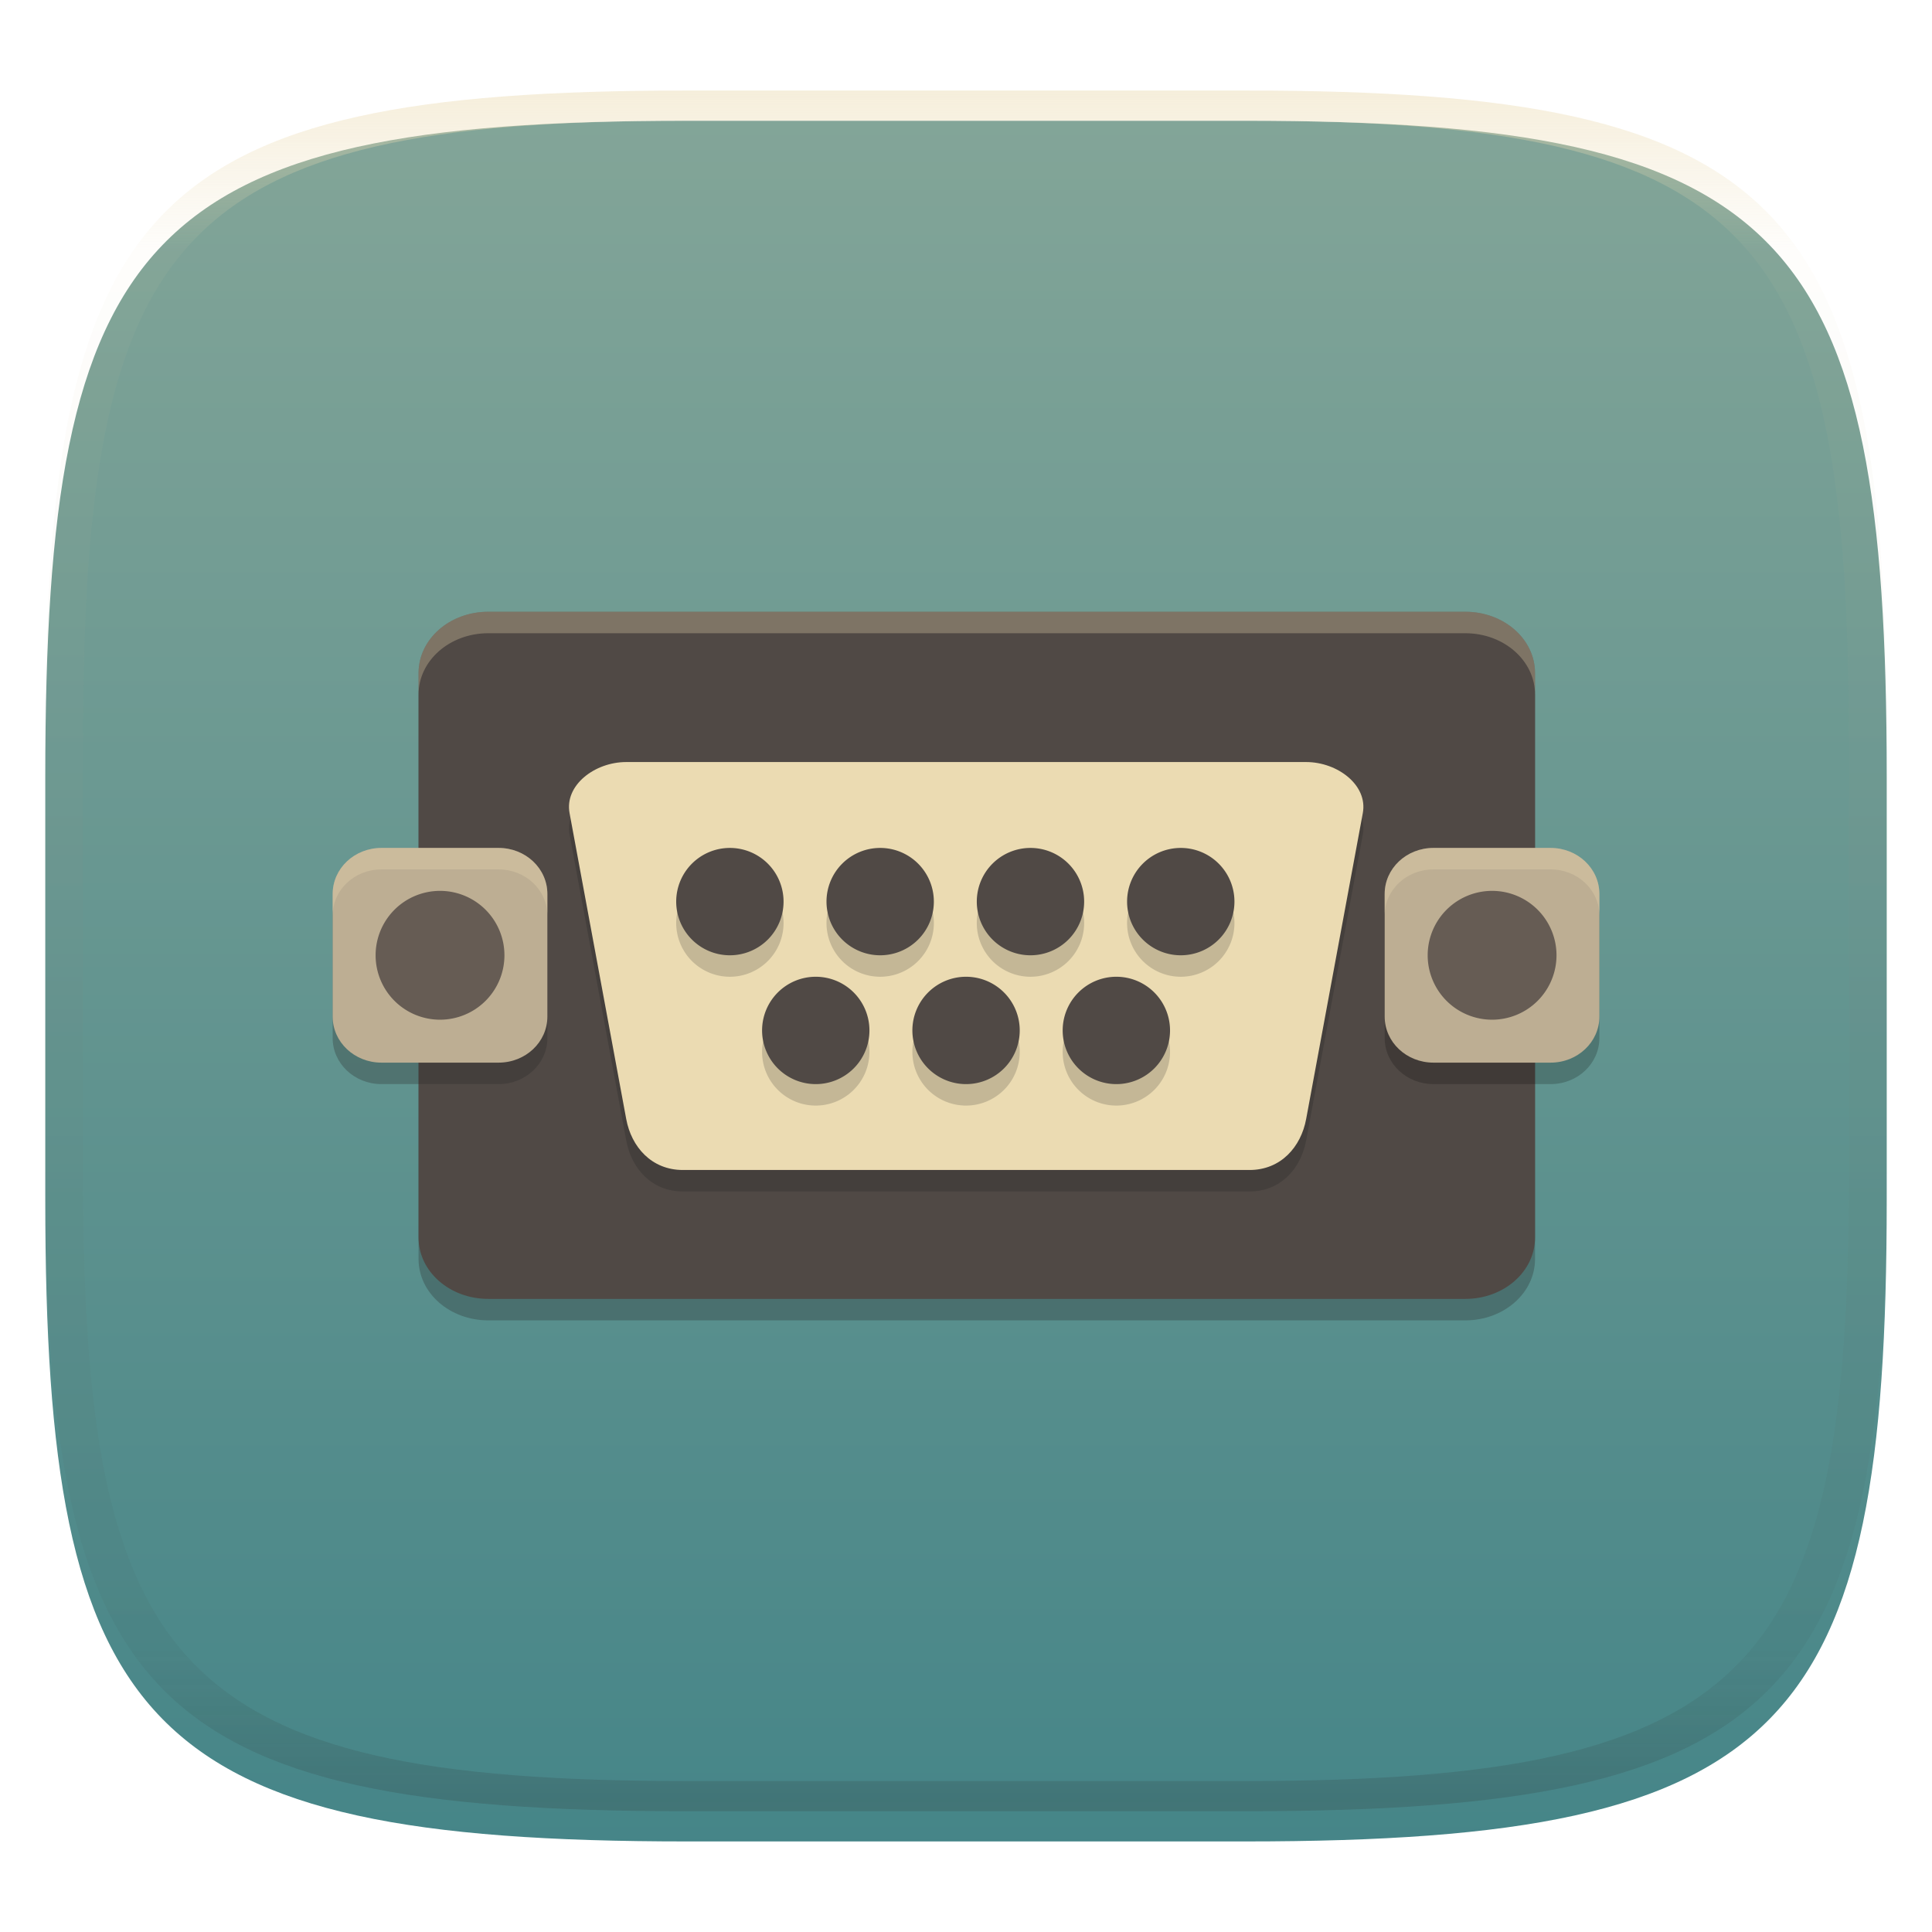 <svg width="256" height="256" style="isolation:isolate" version="1.1" viewBox="0 0 256 256" xmlns="http://www.w3.org/2000/svg">
  <defs>
    <linearGradient id="linearGradient31" x1=".5" x2=".5" y2="1" gradientTransform="matrix(244,0,0,228,5.986,12)" gradientUnits="userSpaceOnUse">
      <stop stop-color="#ebdbb2" offset="0"/>
      <stop stop-color="#ebdbb2" stop-opacity=".098" offset=".1"/>
      <stop stop-color="#282828" stop-opacity=".1" offset=".9"/>
      <stop stop-color="#282828" stop-opacity=".4" offset="1"/>
    </linearGradient>
    <filter id="a-3" x="-.042" y="-.045" width="1.084" height="1.108" color-interpolation-filters="sRGB">
      <feGaussianBlur in="SourceGraphic" stdDeviation="4.294"/>
      <feOffset dy="4" result="pf_100_offsetBlur"/>
      <feFlood flood-opacity=".4"/>
      <feComposite in2="pf_100_offsetBlur" operator="in" result="pf_100_dropShadow"/>
      <feBlend in="SourceGraphic" in2="pf_100_dropShadow"/>
    </filter>
    <linearGradient id="b-5" x1=".5" x2=".5" y2="1" gradientTransform="matrix(244,0,0,228,5.981,12.12)" gradientUnits="userSpaceOnUse">
      <stop stop-color="#83a598" offset="0"/>
      <stop stop-color="#458588" offset="1"/>
    </linearGradient>
  </defs>
  <g transform="translate(9.09e-6 -.12)" filter="url(#a-3)">
    <path d="m165 12.12c72 0 85 15 85 87v56c0 70-13 85-85 85h-74c-72 0-85-15-85-85v-56c0-72 13-87 85-87z" fill="url(#b-5)"/>
  </g>
  <g transform="translate(9.09e-6 -.12)" opacity=".5">
    <path transform="translate(-.005 .116)" d="m91 12c-72 0-85 15-85 87v56c0 70 13 85 85 85h74c72 0 85-15 85-85v-56c0-72-13-87-85-87zm0 4h74c68 0 80 15 80 83v56c0 66-12 81-80 81h-74c-68 0-80-15-80-81v-56c0-68 12-83 80-83z" fill="url(#linearGradient31)" opacity="1"/>
  </g>
  <g transform="matrix(2.845 0 0 2.845 38.39 35.54)">
    <path d="m9.25 17h45.5c1.8 0 3.25 1.274 3.25 2.857v26.29c0 1.583-1.45 2.857-3.25 2.857h-45.5c-1.8 0-3.25-1.274-3.25-2.857v-26.29c0-1.583 1.45-2.857 3.25-2.857z" fill="#282828" opacity=".3"/>
    <path d="m9.25 16h45.5c1.8 0 3.25 1.274 3.25 2.857v26.29c0 1.583-1.45 2.857-3.25 2.857h-45.5c-1.8 0-3.25-1.274-3.25-2.857v-26.29c0-1.583 1.45-2.857 3.25-2.857z" fill="#504945"/>
    <path d="m15.67 24h31.67c1.462 0 2.879 1.077 2.639 2.375l-2.639 14.25c-0.24 1.298-1.177 2.375-2.639 2.375h-26.39c-1.462 0-2.399-1.077-2.639-2.375l-2.639-14.25c-0.24-1.298 1.177-2.375 2.639-2.375z" fill="#282828" opacity=".3"/>
    <path d="m15.67 23h31.67c1.462 0 2.879 1.077 2.639 2.375l-2.639 14.25c-0.24 1.298-1.177 2.375-2.639 2.375h-26.39c-1.462 0-2.399-1.077-2.639-2.375l-2.639-14.25c-0.24-1.298 1.177-2.375 2.639-2.375z" fill="#ebdbb2"/>
    <path d="m4.273 28h5.454c1.259 0 2.273 0.957 2.273 2.145v5.71c0 1.188-1.014 2.145-2.273 2.145h-5.454c-1.259 0-2.273-0.957-2.273-2.145v-5.71c0-1.188 1.014-2.145 2.273-2.145z" fill="#282828" opacity=".3"/>
    <path d="m4.273 27h5.454c1.259 0 2.273 0.957 2.273 2.145v5.71c0 1.188-1.014 2.145-2.273 2.145h-5.454c-1.259 0-2.273-0.957-2.273-2.145v-5.71c0-1.188 1.014-2.145 2.273-2.145z" fill="#bdae93"/>
    <path d="m53.27 28h5.454c1.259 0 2.273 0.957 2.273 2.145v5.71c0 1.188-1.014 2.145-2.273 2.145h-5.454c-1.259 0-2.273-0.957-2.273-2.145v-5.71c0-1.188 1.014-2.145 2.273-2.145z" opacity=".2"/>
    <path d="m53.27 27h5.454c1.259 0 2.273 0.957 2.273 2.145v5.71c0 1.188-1.014 2.145-2.273 2.145h-5.454c-1.259 0-2.273-0.957-2.273-2.145v-5.71c0-1.188 1.014-2.145 2.273-2.145z" fill="#bdae93"/>
    <path d="m7 29a3 3 0 0 0-3 3 3 3 0 0 0 3 3 3 3 0 0 0 3-3 3 3 0 0 0-3-3zm49 0a3 3 0 0 0-3 3 3 3 0 0 0 3 3 3 3 0 0 0 3-3 3 3 0 0 0-3-3z" fill="#665c54"/>
    <path d="m4.273 27c-1.259 0-2.273 0.956-2.273 2.145v1c0-1.188 1.014-2.145 2.273-2.145h5.453c1.259 0 2.273 0.956 2.273 2.145v-1c0-1.188-1.014-2.145-2.273-2.145z" fill="#ebdbb2" opacity=".3"/>
    <path d="m53.27 27c-1.259 0-2.273 0.956-2.273 2.145v1c0-1.188 1.014-2.145 2.273-2.145h5.453c1.259 0 2.273 0.956 2.273 2.145v-1c0-1.188-1.014-2.145-2.273-2.145z" fill="#ebdbb2" opacity=".3"/>
    <path d="m20.5 28a2.5 2.5 0 0 0-2.5 2.5 2.5 2.5 0 0 0 2.5 2.5 2.5 2.5 0 0 0 2.5-2.5 2.5 2.5 0 0 0-2.5-2.5zm7 0a2.5 2.5 0 0 0-2.5 2.5 2.5 2.5 0 0 0 2.5 2.5 2.5 2.5 0 0 0 2.5-2.5 2.5 2.5 0 0 0-2.5-2.5zm7 0a2.5 2.5 0 0 0-2.5 2.5 2.5 2.5 0 0 0 2.5 2.5 2.5 2.5 0 0 0 2.5-2.5 2.5 2.5 0 0 0-2.5-2.5zm7 0a2.5 2.5 0 0 0-2.5 2.5 2.5 2.5 0 0 0 2.5 2.5 2.5 2.5 0 0 0 2.5-2.5 2.5 2.5 0 0 0-2.5-2.5zm-17 6a2.5 2.5 0 0 0-2.5 2.5 2.5 2.5 0 0 0 2.5 2.5 2.5 2.5 0 0 0 2.5-2.5 2.5 2.5 0 0 0-2.5-2.5zm7 0a2.5 2.5 0 0 0-2.5 2.5 2.5 2.5 0 0 0 2.5 2.5 2.5 2.5 0 0 0 2.5-2.5 2.5 2.5 0 0 0-2.5-2.5zm7 0a2.5 2.5 0 0 0-2.5 2.5 2.5 2.5 0 0 0 2.5 2.5 2.5 2.5 0 0 0 2.5-2.5 2.5 2.5 0 0 0-2.5-2.5z" fill="#282828" opacity=".2"/>
    <path d="m20.5 27a2.5 2.5 0 0 0-2.5 2.5 2.5 2.5 0 0 0 2.5 2.5 2.5 2.5 0 0 0 2.5-2.5 2.5 2.5 0 0 0-2.5-2.5zm7 0a2.5 2.5 0 0 0-2.5 2.5 2.5 2.5 0 0 0 2.5 2.5 2.5 2.5 0 0 0 2.5-2.5 2.5 2.5 0 0 0-2.5-2.5zm7 0a2.5 2.5 0 0 0-2.5 2.5 2.5 2.5 0 0 0 2.5 2.5 2.5 2.5 0 0 0 2.5-2.5 2.5 2.5 0 0 0-2.5-2.5zm7 0a2.5 2.5 0 0 0-2.5 2.5 2.5 2.5 0 0 0 2.5 2.5 2.5 2.5 0 0 0 2.5-2.5 2.5 2.5 0 0 0-2.5-2.5zm-17 6a2.5 2.5 0 0 0-2.5 2.5 2.5 2.5 0 0 0 2.5 2.5 2.5 2.5 0 0 0 2.5-2.5 2.5 2.5 0 0 0-2.5-2.5zm7 0a2.5 2.5 0 0 0-2.5 2.5 2.5 2.5 0 0 0 2.5 2.5 2.5 2.5 0 0 0 2.5-2.5 2.5 2.5 0 0 0-2.5-2.5zm7 0a2.5 2.5 0 0 0-2.5 2.5 2.5 2.5 0 0 0 2.5 2.5 2.5 2.5 0 0 0 2.5-2.5 2.5 2.5 0 0 0-2.5-2.5z" fill="#504945"/>
    <path d="m9.25 16c-1.8 0-3.25 1.275-3.25 2.857v1c0-1.583 1.45-2.857 3.25-2.857h45.5c1.8 0 3.25 1.275 3.25 2.857v-1c0-1.583-1.45-2.857-3.25-2.857z" fill="#ebdbb2" opacity=".3"/>
  </g>
</svg>

